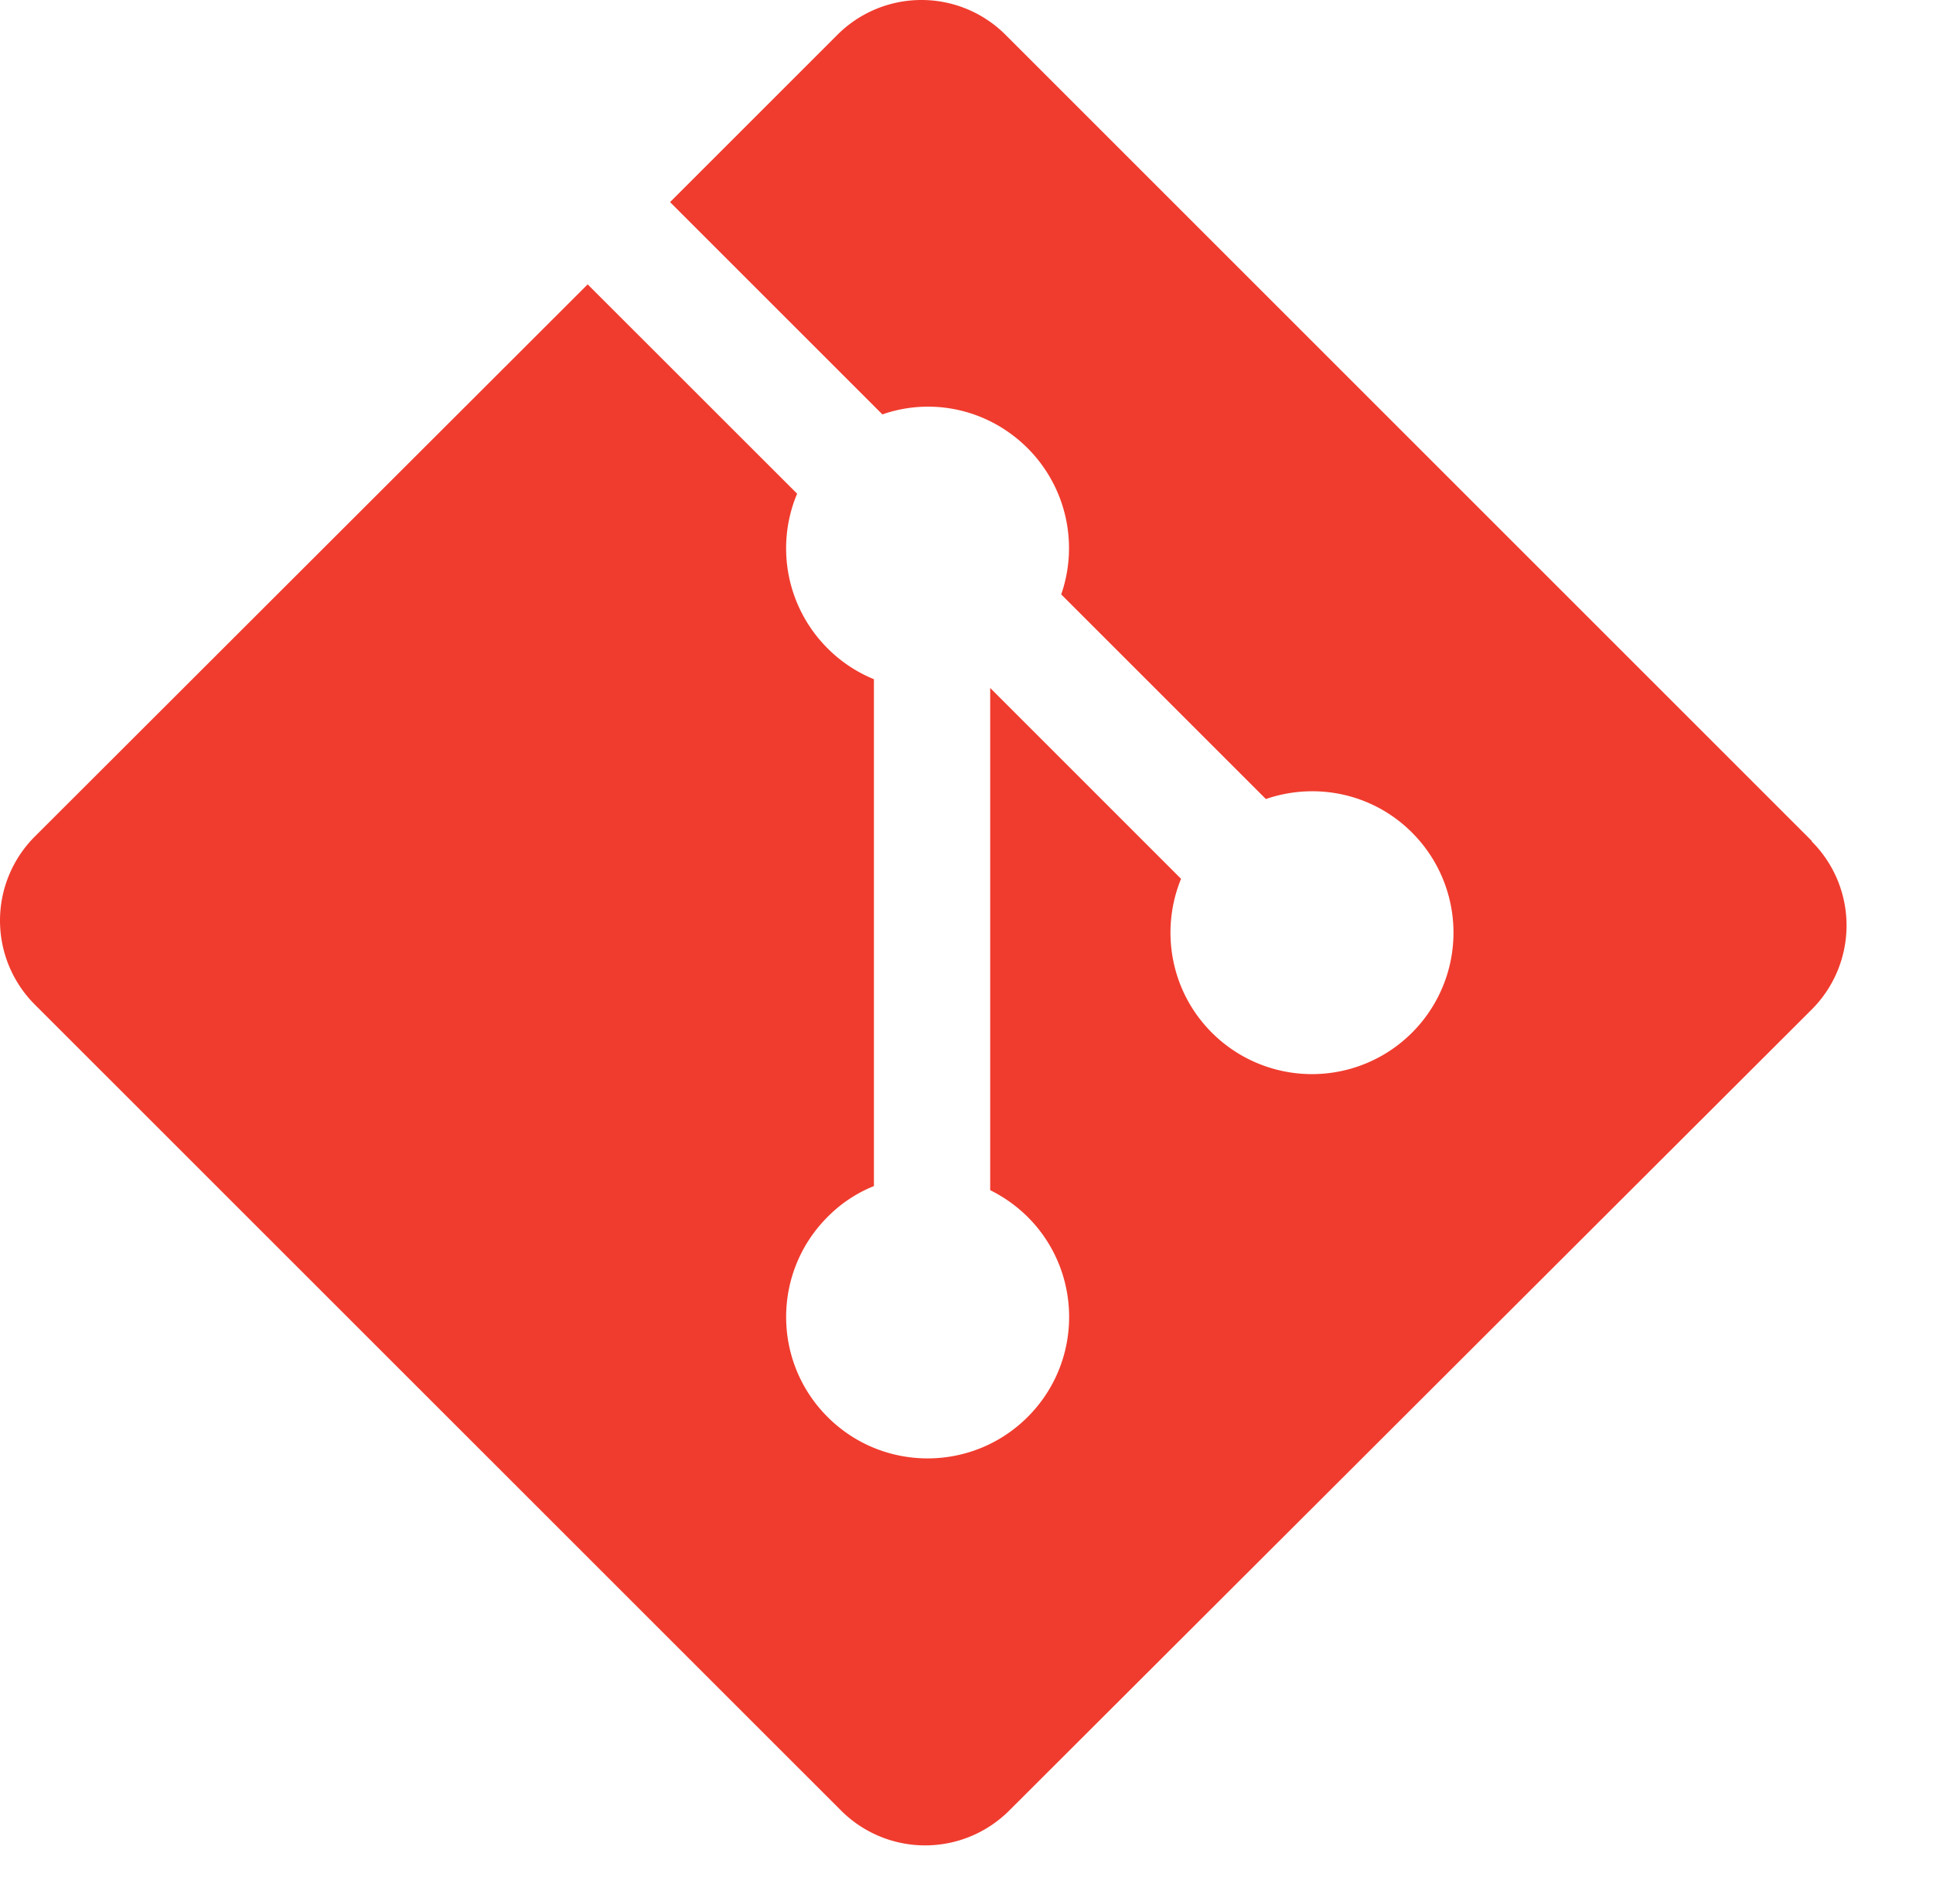 <svg xmlns="http://www.w3.org/2000/svg" xmlnsXlink="http://www.w3.org/1999/xlink" viewBox="0 0 67 66" fill="#fff" fill-rule="evenodd" stroke="#000" stroke-linecap="round" stroke-linejoin="round">
<path d="M62.795 29.149L34.853 1.207a4.12 4.12 0 0 0-5.828 0l-5.8 5.8 7.36 7.36c1.712-.6 3.672-.19 5.036 1.174a4.9 4.9 0 0 1 1.162 5.066l7.094 7.094c1.716-.592 3.696-.21 5.066 1.164 1.239 1.239 1.723 3.046 1.269 4.738s-1.776 3.015-3.469 3.468-3.499-.031-4.738-1.27c-1.44-1.44-1.796-3.56-1.068-5.334l-6.616-6.616v17.41c.48.238.919.551 1.3.928 1.915 1.915 1.915 5.02-.001 6.935s-5.02 1.915-6.935 0-1.915-5.02 0-6.935a4.71 4.71 0 0 1 1.606-1.07V23.547a4.87 4.87 0 0 1-1.606-1.07 4.9 4.9 0 0 1-1.056-5.362l-7.26-7.256-19.16 19.14A4.12 4.12 0 0 0 0 31.914a4.12 4.12 0 0 0 1.209 2.915l27.944 27.94a4.12 4.12 0 0 0 5.828 0l27.814-27.77a4.12 4.12 0 0 0 0-5.83" stroke="none" fill="#f03c2e" fill-rule="nonzero"/>
</svg>